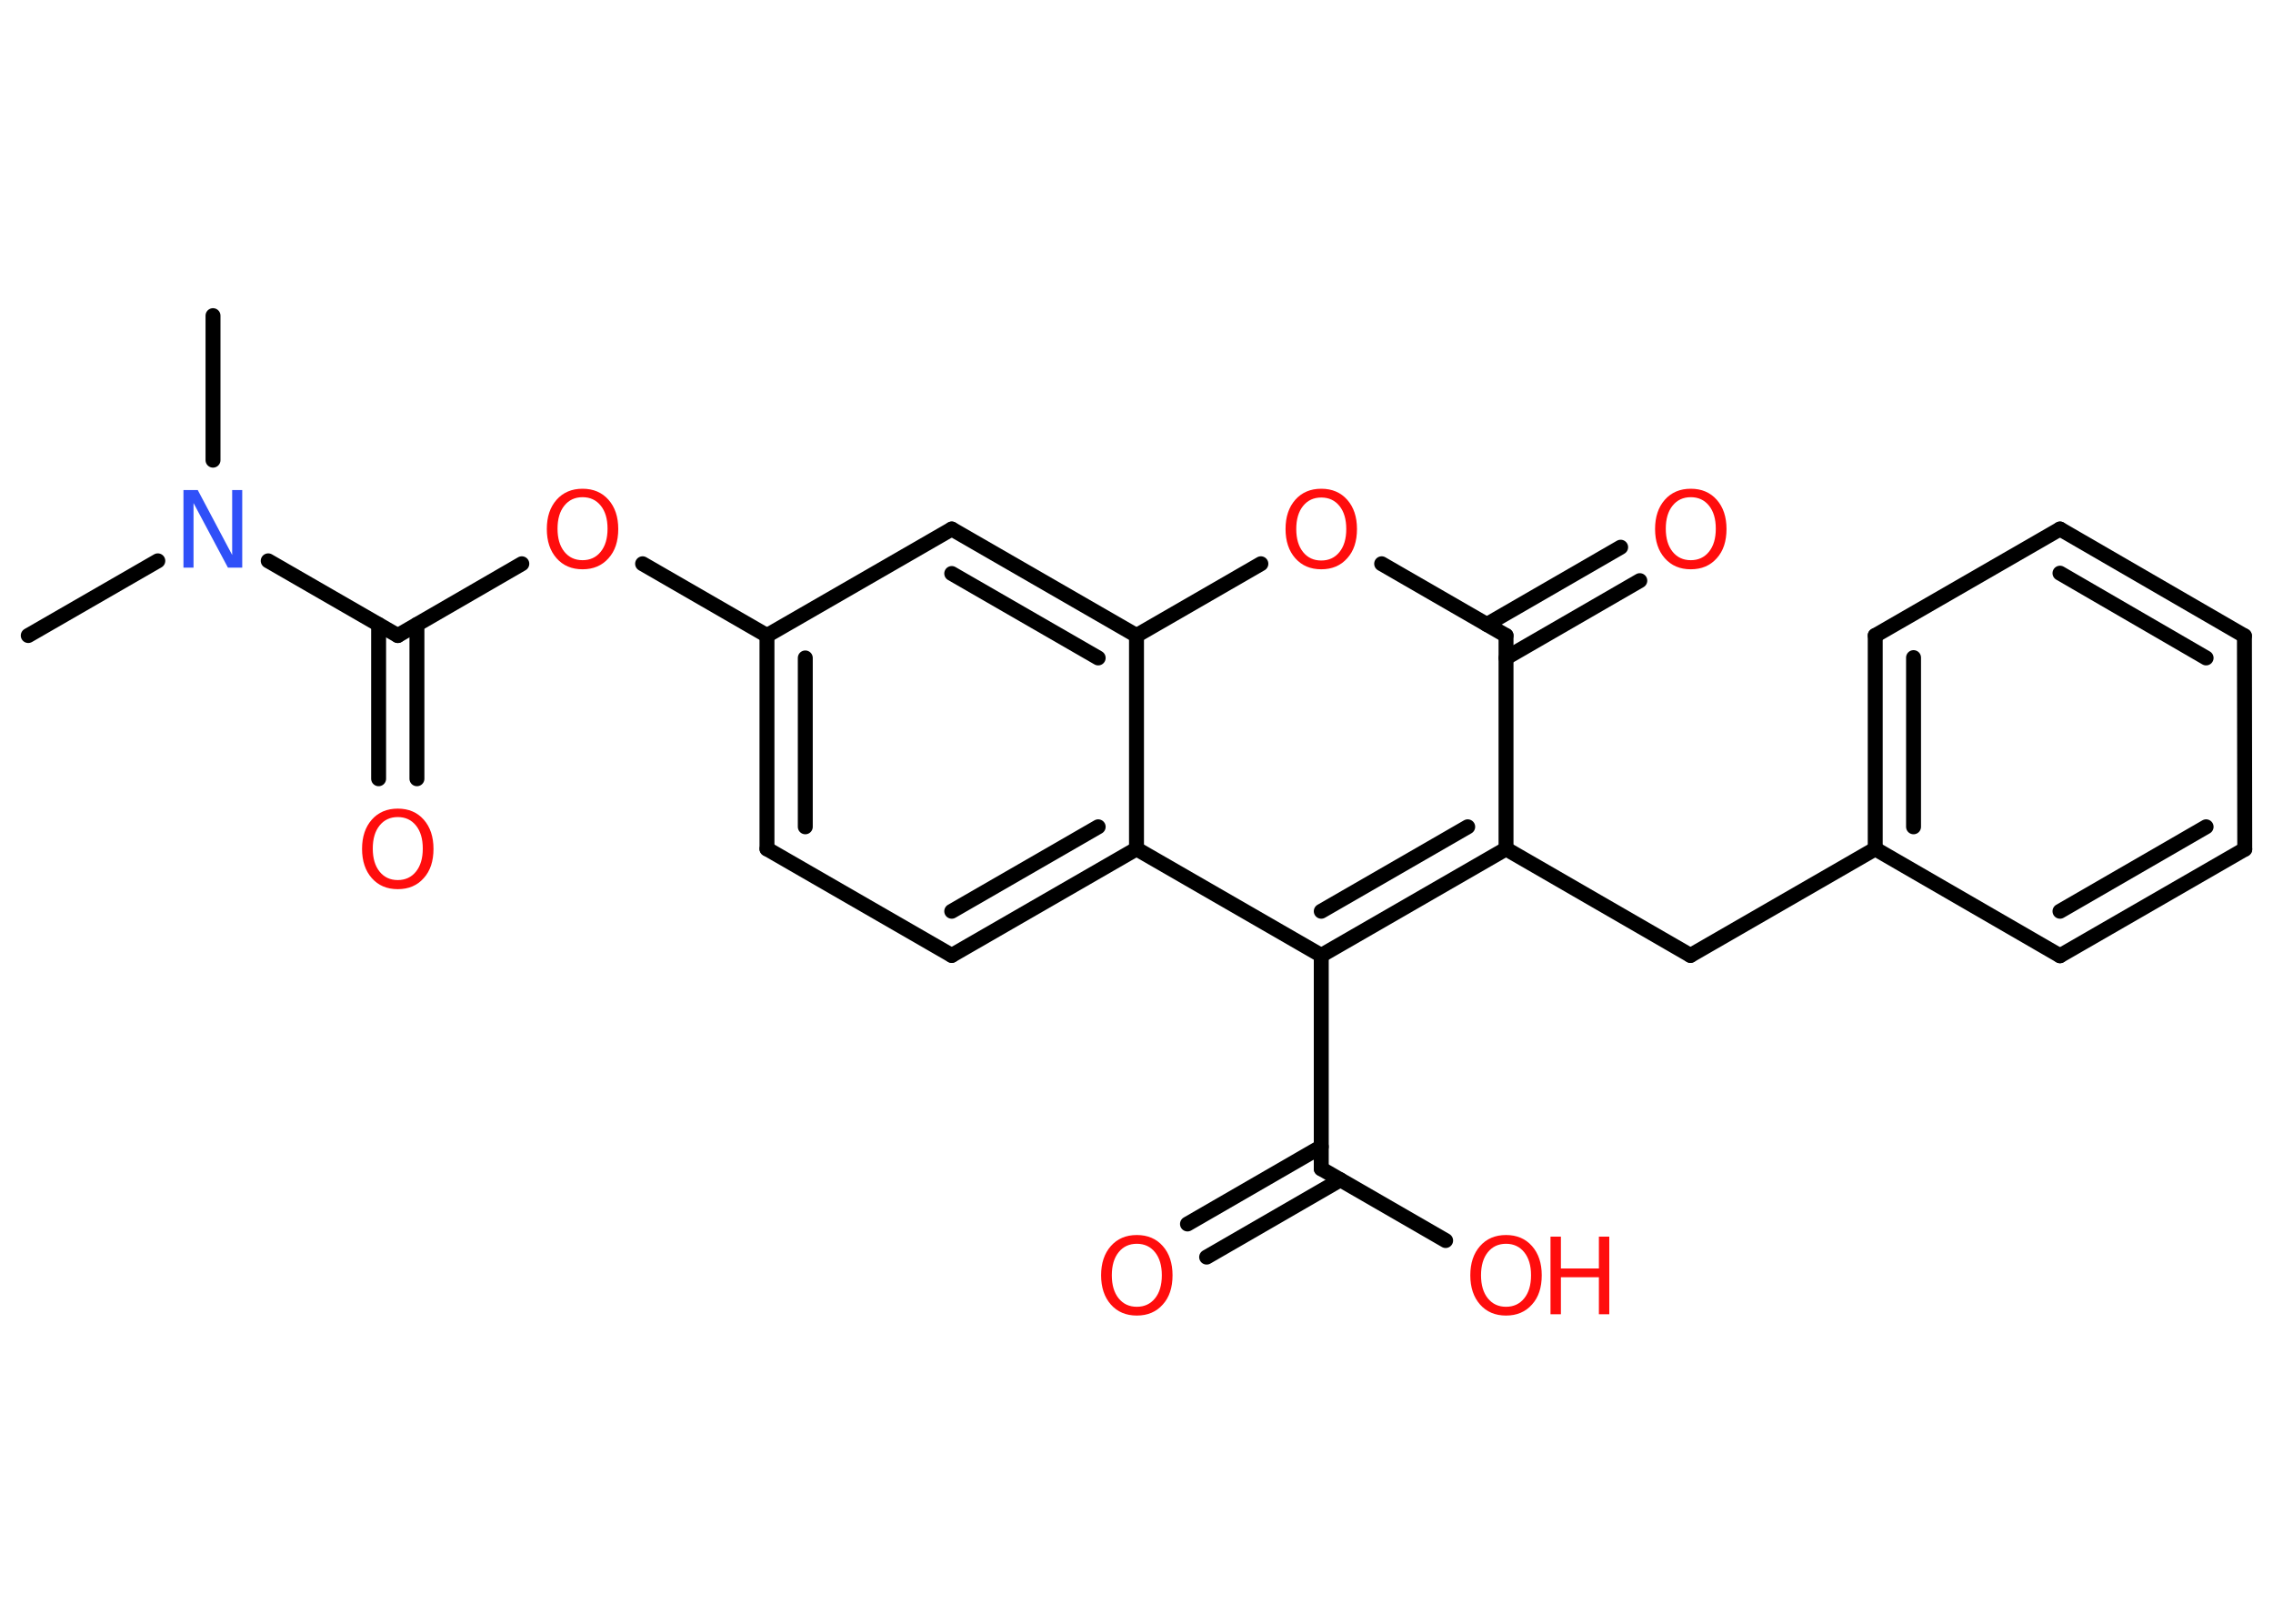 <?xml version='1.0' encoding='UTF-8'?>
<!DOCTYPE svg PUBLIC "-//W3C//DTD SVG 1.1//EN" "http://www.w3.org/Graphics/SVG/1.1/DTD/svg11.dtd">
<svg version='1.2' xmlns='http://www.w3.org/2000/svg' xmlns:xlink='http://www.w3.org/1999/xlink' width='70.0mm' height='50.0mm' viewBox='0 0 70.0 50.0'>
  <desc>Generated by the Chemistry Development Kit (http://github.com/cdk)</desc>
  <g stroke-linecap='round' stroke-linejoin='round' stroke='#000000' stroke-width='.46' fill='#FF0D0D'>
    <rect x='.0' y='.0' width='70.0' height='50.0' fill='#FFFFFF' stroke='none'/>
    <g id='mol1' class='mol'>
      <line id='mol1bnd1' class='bond' x1='.87' y1='19.57' x2='4.86' y2='17.27'/>
      <line id='mol1bnd2' class='bond' x1='6.56' y1='14.17' x2='6.56' y2='9.72'/>
      <line id='mol1bnd3' class='bond' x1='8.26' y1='17.27' x2='12.25' y2='19.57'/>
      <g id='mol1bnd4' class='bond'>
        <line x1='12.84' y1='19.23' x2='12.84' y2='23.98'/>
        <line x1='11.66' y1='19.23' x2='11.66' y2='23.98'/>
      </g>
      <line id='mol1bnd5' class='bond' x1='12.25' y1='19.57' x2='16.07' y2='17.36'/>
      <line id='mol1bnd6' class='bond' x1='19.79' y1='17.36' x2='23.62' y2='19.57'/>
      <g id='mol1bnd7' class='bond'>
        <line x1='23.62' y1='19.57' x2='23.62' y2='26.14'/>
        <line x1='24.8' y1='20.26' x2='24.8' y2='25.46'/>
      </g>
      <line id='mol1bnd8' class='bond' x1='23.62' y1='26.14' x2='29.31' y2='29.42'/>
      <g id='mol1bnd9' class='bond'>
        <line x1='29.31' y1='29.42' x2='35.0' y2='26.14'/>
        <line x1='29.31' y1='28.06' x2='33.82' y2='25.46'/>
      </g>
      <line id='mol1bnd10' class='bond' x1='35.0' y1='26.14' x2='40.69' y2='29.42'/>
      <line id='mol1bnd11' class='bond' x1='40.69' y1='29.42' x2='40.69' y2='35.99'/>
      <g id='mol1bnd12' class='bond'>
        <line x1='41.28' y1='36.33' x2='37.16' y2='38.71'/>
        <line x1='40.69' y1='35.31' x2='36.57' y2='37.69'/>
      </g>
      <line id='mol1bnd13' class='bond' x1='40.69' y1='35.99' x2='44.52' y2='38.2'/>
      <g id='mol1bnd14' class='bond'>
        <line x1='40.69' y1='29.42' x2='46.38' y2='26.14'/>
        <line x1='40.69' y1='28.06' x2='45.2' y2='25.46'/>
      </g>
      <line id='mol1bnd15' class='bond' x1='46.38' y1='26.14' x2='52.06' y2='29.42'/>
      <line id='mol1bnd16' class='bond' x1='52.06' y1='29.42' x2='57.75' y2='26.14'/>
      <g id='mol1bnd17' class='bond'>
        <line x1='57.75' y1='19.57' x2='57.75' y2='26.14'/>
        <line x1='58.93' y1='20.25' x2='58.93' y2='25.46'/>
      </g>
      <line id='mol1bnd18' class='bond' x1='57.75' y1='19.57' x2='63.44' y2='16.29'/>
      <g id='mol1bnd19' class='bond'>
        <line x1='69.12' y1='19.58' x2='63.44' y2='16.29'/>
        <line x1='67.94' y1='20.26' x2='63.44' y2='17.65'/>
      </g>
      <line id='mol1bnd20' class='bond' x1='69.12' y1='19.58' x2='69.13' y2='26.15'/>
      <g id='mol1bnd21' class='bond'>
        <line x1='63.44' y1='29.43' x2='69.13' y2='26.15'/>
        <line x1='63.44' y1='28.06' x2='67.94' y2='25.46'/>
      </g>
      <line id='mol1bnd22' class='bond' x1='57.75' y1='26.14' x2='63.44' y2='29.43'/>
      <line id='mol1bnd23' class='bond' x1='46.38' y1='26.14' x2='46.38' y2='19.57'/>
      <g id='mol1bnd24' class='bond'>
        <line x1='45.79' y1='19.23' x2='49.91' y2='16.85'/>
        <line x1='46.38' y1='20.26' x2='50.5' y2='17.88'/>
      </g>
      <line id='mol1bnd25' class='bond' x1='46.38' y1='19.57' x2='42.55' y2='17.36'/>
      <line id='mol1bnd26' class='bond' x1='38.83' y1='17.36' x2='35.0' y2='19.57'/>
      <line id='mol1bnd27' class='bond' x1='35.0' y1='26.14' x2='35.0' y2='19.57'/>
      <g id='mol1bnd28' class='bond'>
        <line x1='35.0' y1='19.57' x2='29.31' y2='16.29'/>
        <line x1='33.82' y1='20.26' x2='29.31' y2='17.66'/>
      </g>
      <line id='mol1bnd29' class='bond' x1='23.62' y1='19.57' x2='29.31' y2='16.29'/>
      <path id='mol1atm2' class='atom' d='M5.66 15.09h.43l1.06 2.0v-2.0h.31v2.39h-.44l-1.06 -1.99v1.99h-.31v-2.39z' stroke='none' fill='#3050F8'/>
      <path id='mol1atm5' class='atom' d='M12.25 25.16q-.35 .0 -.56 .26q-.21 .26 -.21 .71q.0 .45 .21 .71q.21 .26 .56 .26q.35 .0 .56 -.26q.21 -.26 .21 -.71q.0 -.45 -.21 -.71q-.21 -.26 -.56 -.26zM12.25 24.9q.5 .0 .8 .34q.3 .34 .3 .9q.0 .57 -.3 .9q-.3 .34 -.8 .34q-.5 .0 -.8 -.34q-.3 -.34 -.3 -.9q.0 -.56 .3 -.9q.3 -.34 .8 -.34z' stroke='none'/>
      <path id='mol1atm6' class='atom' d='M17.94 15.31q-.35 .0 -.56 .26q-.21 .26 -.21 .71q.0 .45 .21 .71q.21 .26 .56 .26q.35 .0 .56 -.26q.21 -.26 .21 -.71q.0 -.45 -.21 -.71q-.21 -.26 -.56 -.26zM17.94 15.05q.5 .0 .8 .34q.3 .34 .3 .9q.0 .57 -.3 .9q-.3 .34 -.8 .34q-.5 .0 -.8 -.34q-.3 -.34 -.3 -.9q.0 -.56 .3 -.9q.3 -.34 .8 -.34z' stroke='none'/>
      <path id='mol1atm13' class='atom' d='M35.01 38.3q-.35 .0 -.56 .26q-.21 .26 -.21 .71q.0 .45 .21 .71q.21 .26 .56 .26q.35 .0 .56 -.26q.21 -.26 .21 -.71q.0 -.45 -.21 -.71q-.21 -.26 -.56 -.26zM35.01 38.03q.5 .0 .8 .34q.3 .34 .3 .9q.0 .57 -.3 .9q-.3 .34 -.8 .34q-.5 .0 -.8 -.34q-.3 -.34 -.3 -.9q.0 -.56 .3 -.9q.3 -.34 .8 -.34z' stroke='none'/>
      <g id='mol1atm14' class='atom'>
        <path d='M46.38 38.3q-.35 .0 -.56 .26q-.21 .26 -.21 .71q.0 .45 .21 .71q.21 .26 .56 .26q.35 .0 .56 -.26q.21 -.26 .21 -.71q.0 -.45 -.21 -.71q-.21 -.26 -.56 -.26zM46.38 38.03q.5 .0 .8 .34q.3 .34 .3 .9q.0 .57 -.3 .9q-.3 .34 -.8 .34q-.5 .0 -.8 -.34q-.3 -.34 -.3 -.9q.0 -.56 .3 -.9q.3 -.34 .8 -.34z' stroke='none'/>
        <path d='M47.75 38.08h.32v.98h1.17v-.98h.32v2.39h-.32v-1.14h-1.17v1.14h-.32v-2.39z' stroke='none'/>
      </g>
      <path id='mol1atm24' class='atom' d='M52.07 15.31q-.35 .0 -.56 .26q-.21 .26 -.21 .71q.0 .45 .21 .71q.21 .26 .56 .26q.35 .0 .56 -.26q.21 -.26 .21 -.71q.0 -.45 -.21 -.71q-.21 -.26 -.56 -.26zM52.07 15.05q.5 .0 .8 .34q.3 .34 .3 .9q.0 .57 -.3 .9q-.3 .34 -.8 .34q-.5 .0 -.8 -.34q-.3 -.34 -.3 -.9q.0 -.56 .3 -.9q.3 -.34 .8 -.34z' stroke='none'/>
      <path id='mol1atm25' class='atom' d='M40.69 15.32q-.35 .0 -.56 .26q-.21 .26 -.21 .71q.0 .45 .21 .71q.21 .26 .56 .26q.35 .0 .56 -.26q.21 -.26 .21 -.71q.0 -.45 -.21 -.71q-.21 -.26 -.56 -.26zM40.69 15.05q.5 .0 .8 .34q.3 .34 .3 .9q.0 .57 -.3 .9q-.3 .34 -.8 .34q-.5 .0 -.8 -.34q-.3 -.34 -.3 -.9q.0 -.56 .3 -.9q.3 -.34 .8 -.34z' stroke='none'/>
    </g>
  </g>
</svg>
